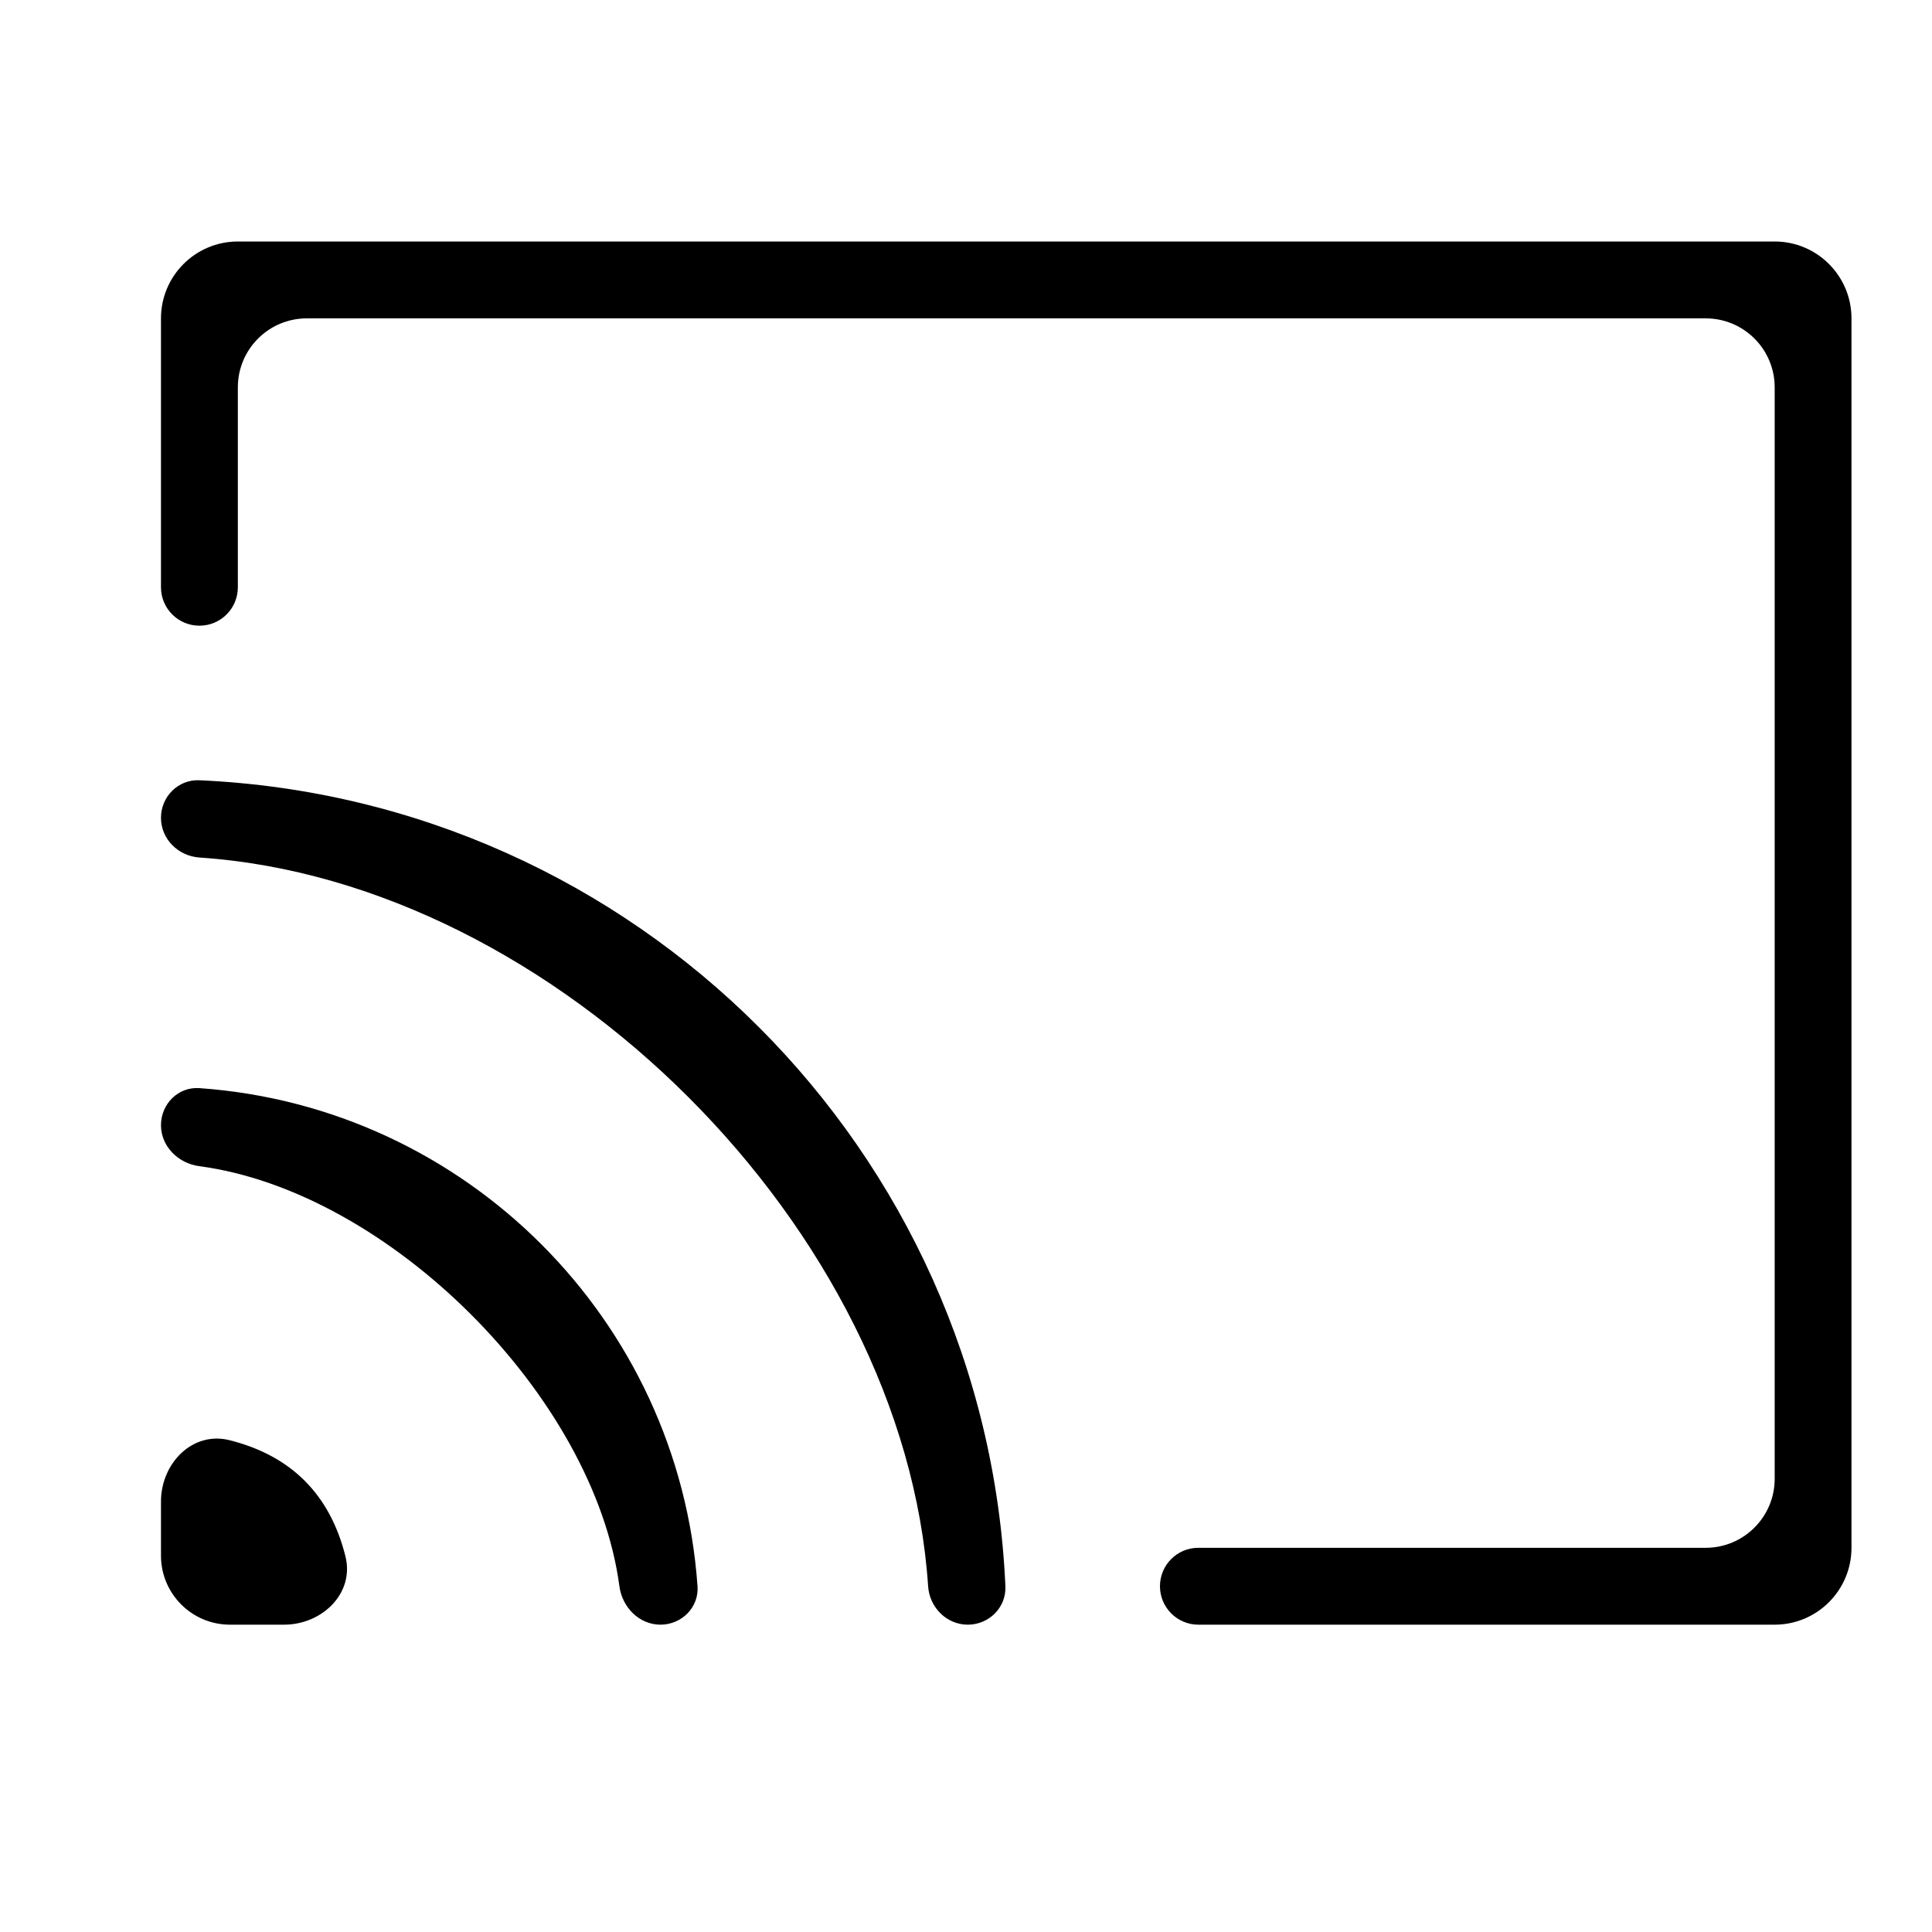 <svg width="28" height="28" viewBox="0 0 28 28" fill="none" xmlns="http://www.w3.org/2000/svg">
<path fill-rule="evenodd" clip-rule="evenodd" d="M3.447 3.5C2.832 3.5 2.333 3.999 2.333 4.614V8.511C2.333 8.819 2.583 9.068 2.89 9.068C3.198 9.068 3.447 8.819 3.447 8.511V5.614C3.447 5.061 3.895 4.614 4.447 4.614H24.72C25.272 4.614 25.72 5.061 25.72 5.614V21.432C25.72 21.984 25.272 22.432 24.72 22.432H17.367C17.06 22.432 16.811 22.681 16.811 22.989C16.811 23.296 17.06 23.546 17.367 23.546H25.72C26.335 23.546 26.833 23.047 26.833 22.432V4.614C26.833 3.999 26.335 3.5 25.72 3.5H3.447ZM13.451 22.989C13.471 23.296 13.719 23.546 14.026 23.546C14.334 23.546 14.585 23.296 14.571 22.988C14.288 16.666 9.213 11.591 2.89 11.308C2.583 11.294 2.333 11.545 2.333 11.852C2.333 12.16 2.583 12.407 2.89 12.428C8.052 12.772 13.107 17.826 13.451 22.989ZM9.572 23.546C9.879 23.546 10.131 23.295 10.109 22.989C9.837 19.127 6.752 16.042 2.89 15.77C2.583 15.748 2.333 15.999 2.333 16.307C2.333 16.614 2.583 16.861 2.888 16.901C5.64 17.267 8.611 20.239 8.977 22.99C9.018 23.295 9.264 23.546 9.572 23.546ZM2.333 21.761C2.333 21.209 2.789 20.738 3.325 20.872C4.22 21.096 4.782 21.659 5.006 22.554C5.141 23.089 4.67 23.546 4.117 23.546H3.333C2.781 23.546 2.333 23.098 2.333 22.546V21.761Z" fill="black"/>
</svg>
